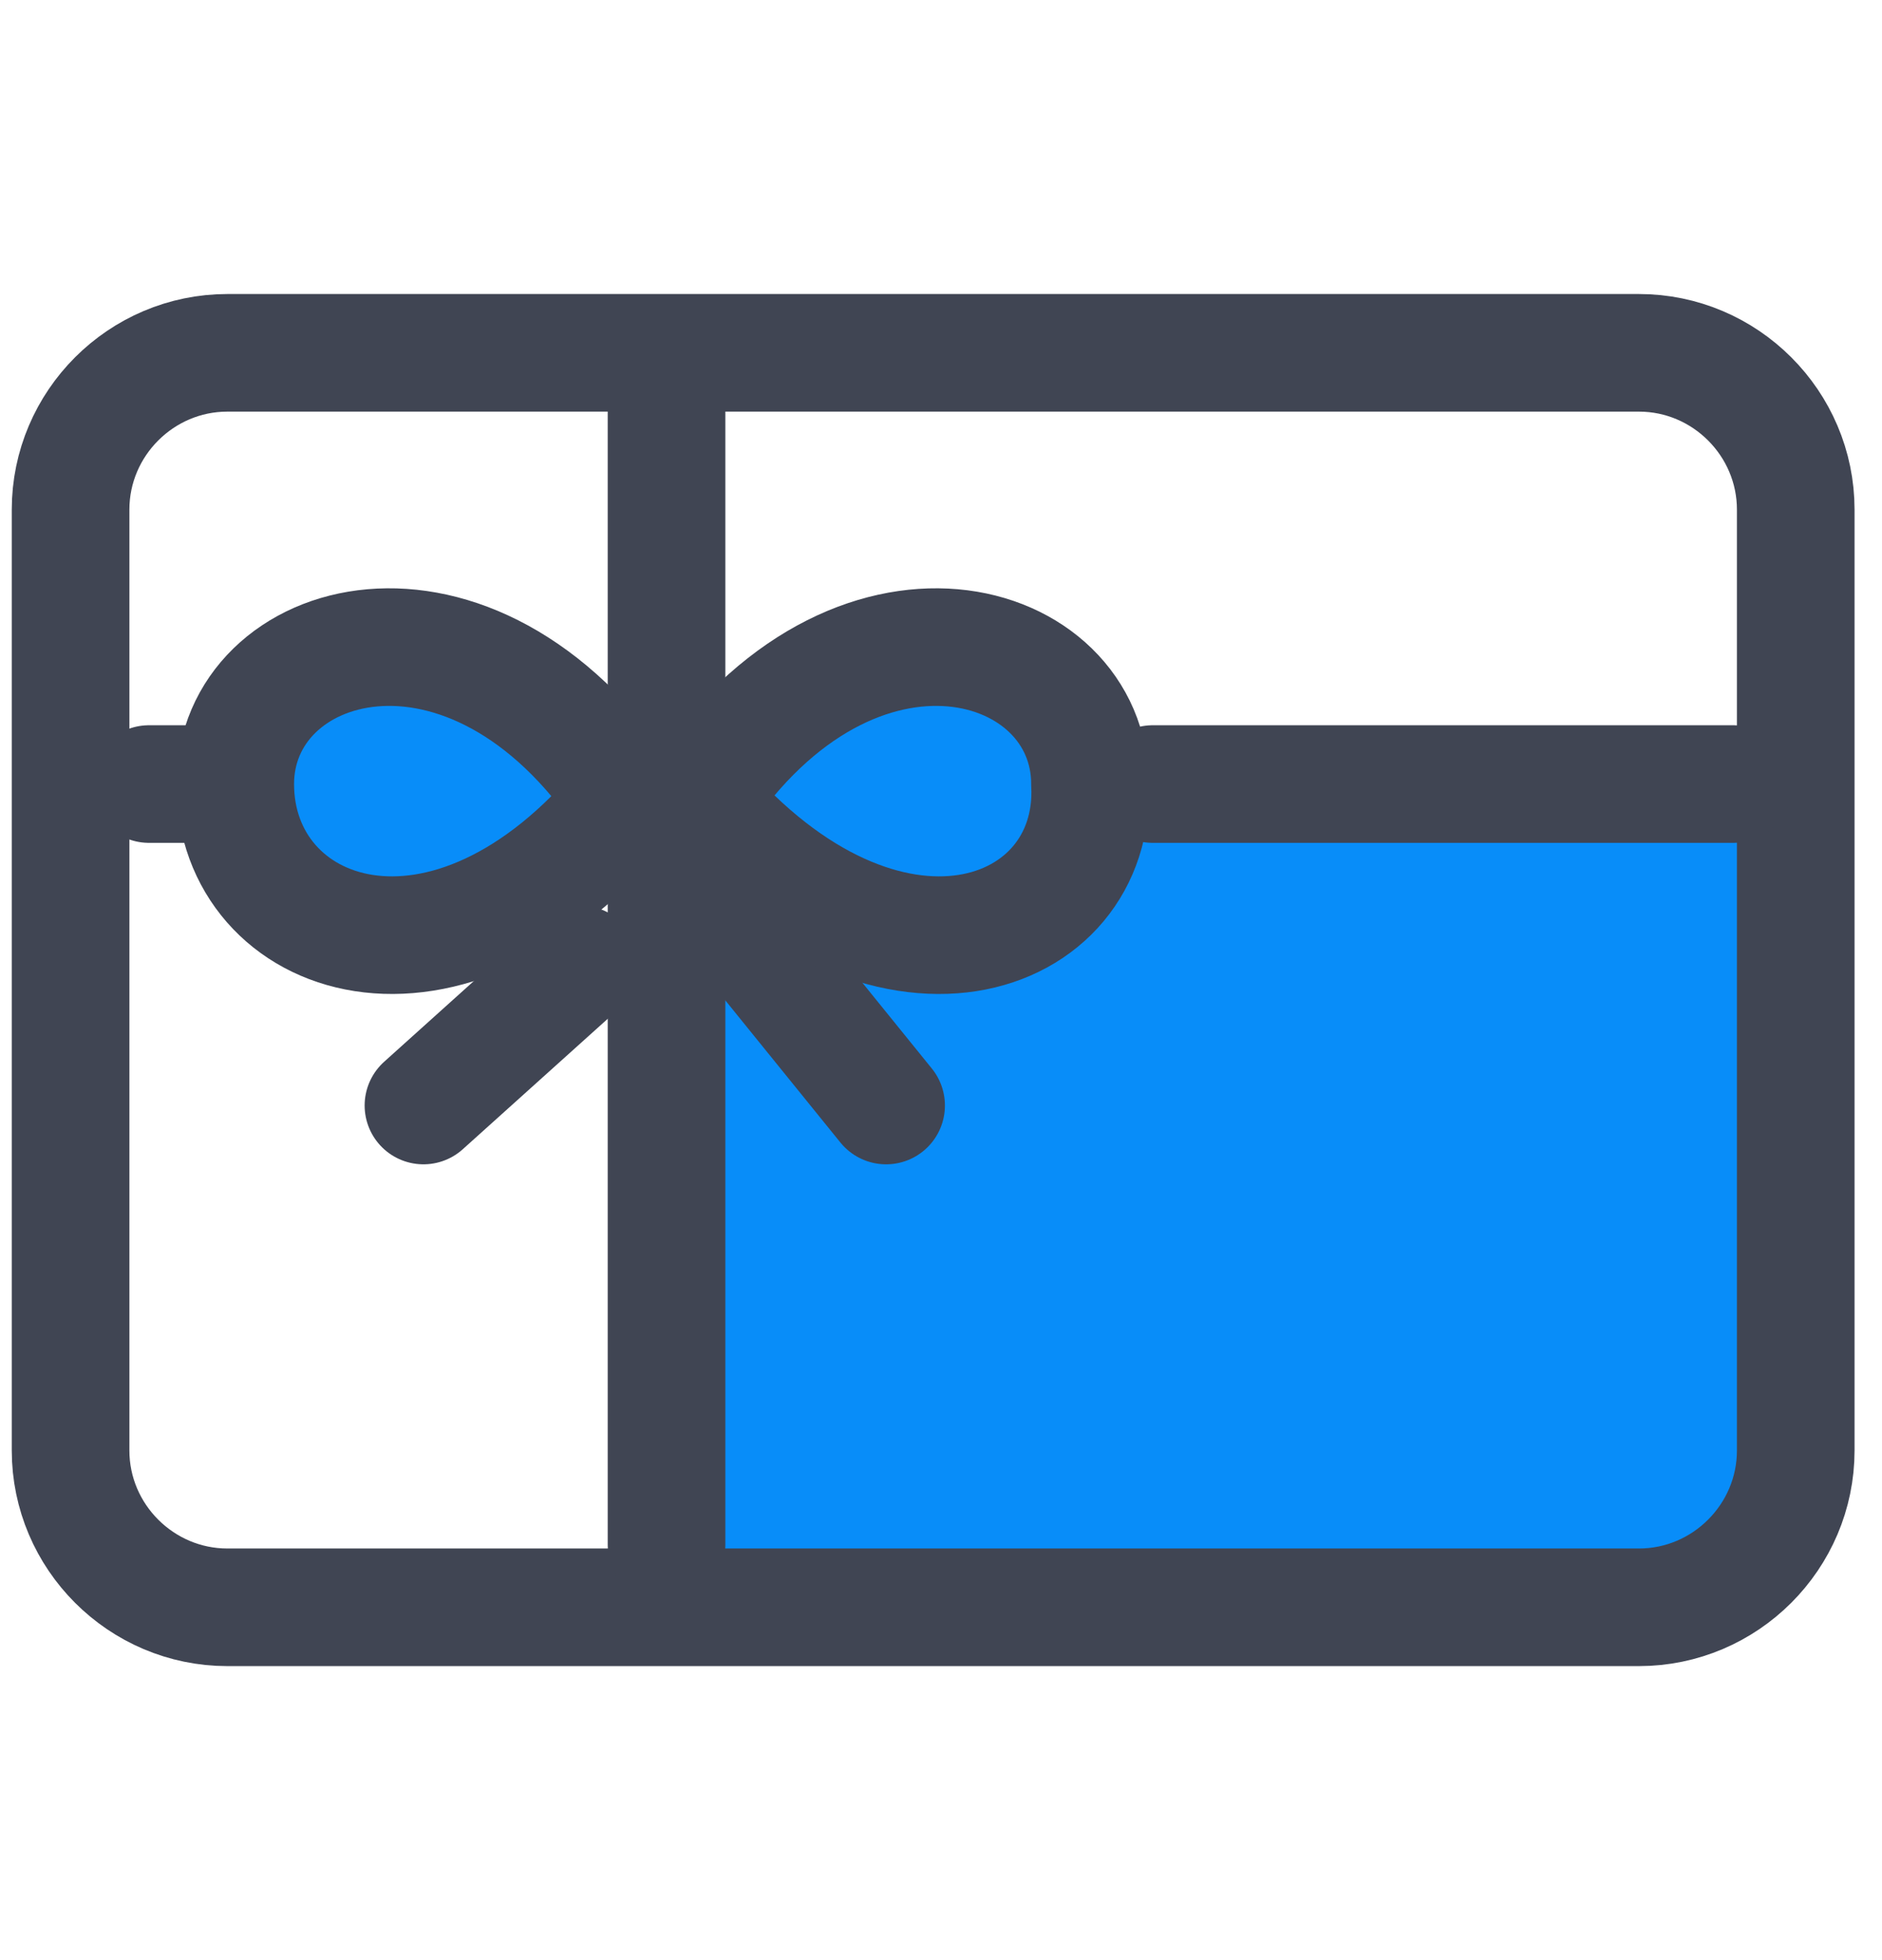 <?xml version="1.0" encoding="utf-8"?>
<!-- Generator: Adobe Illustrator 19.0.0, SVG Export Plug-In . SVG Version: 6.00 Build 0)  -->
<svg version="1.1" id="Layer_1" xmlns="http://www.w3.org/2000/svg" xmlns:xlink="http://www.w3.org/1999/xlink" x="0px" y="0px"
	 viewBox="-39 9 24 25" style="enable-background:new -39 9 24 25;" xml:space="preserve">
<style type="text/css">
	.st0{fill:#088DF9;}
	.st1{fill:none;stroke:#404553;stroke-width:1.5;}
	.st2{fill:none;stroke:#404553;stroke-width:1.5;stroke-linecap:round;}
	.st3{fill:#088DF9;stroke:#404553;stroke-width:1.5;}
</style>
<rect x="-30" y="19" class="st0" width="14" height="10"/>
<path class="st1" d="M-36.1,13.5h18c1.1,0,2,0.9,2,2v12c0,1.1-0.9,2-2,2h-18c-1.1,0-2-0.9-2-2v-12C-38.1,14.4-37.2,13.5-36.1,13.5z"
	/>
<line class="st2" x1="-37.1" y1="19" x2="-36.1" y2="19"/>
<line class="st2" x1="-24.3" y1="19" x2="-16.9" y2="19"/>
<line class="st2" x1="-29.4" y1="21" x2="-27.7" y2="23.1"/>
<line class="st2" x1="-31.6" y1="21.3" x2="-33.6" y2="23.1"/>
<line class="st2" x1="-30.5" y1="28.7" x2="-30.5" y2="14.2"/>
<path class="st3" d="M-30.1,19.2c2-3,5-2.1,5-0.2C-25,21-27.7,22-30.1,19.2z"/>
<path class="st3" d="M-31,19.2c-2-3-5-2.1-5-0.2C-36,21-33.3,22-31,19.2z"/>
</svg>
